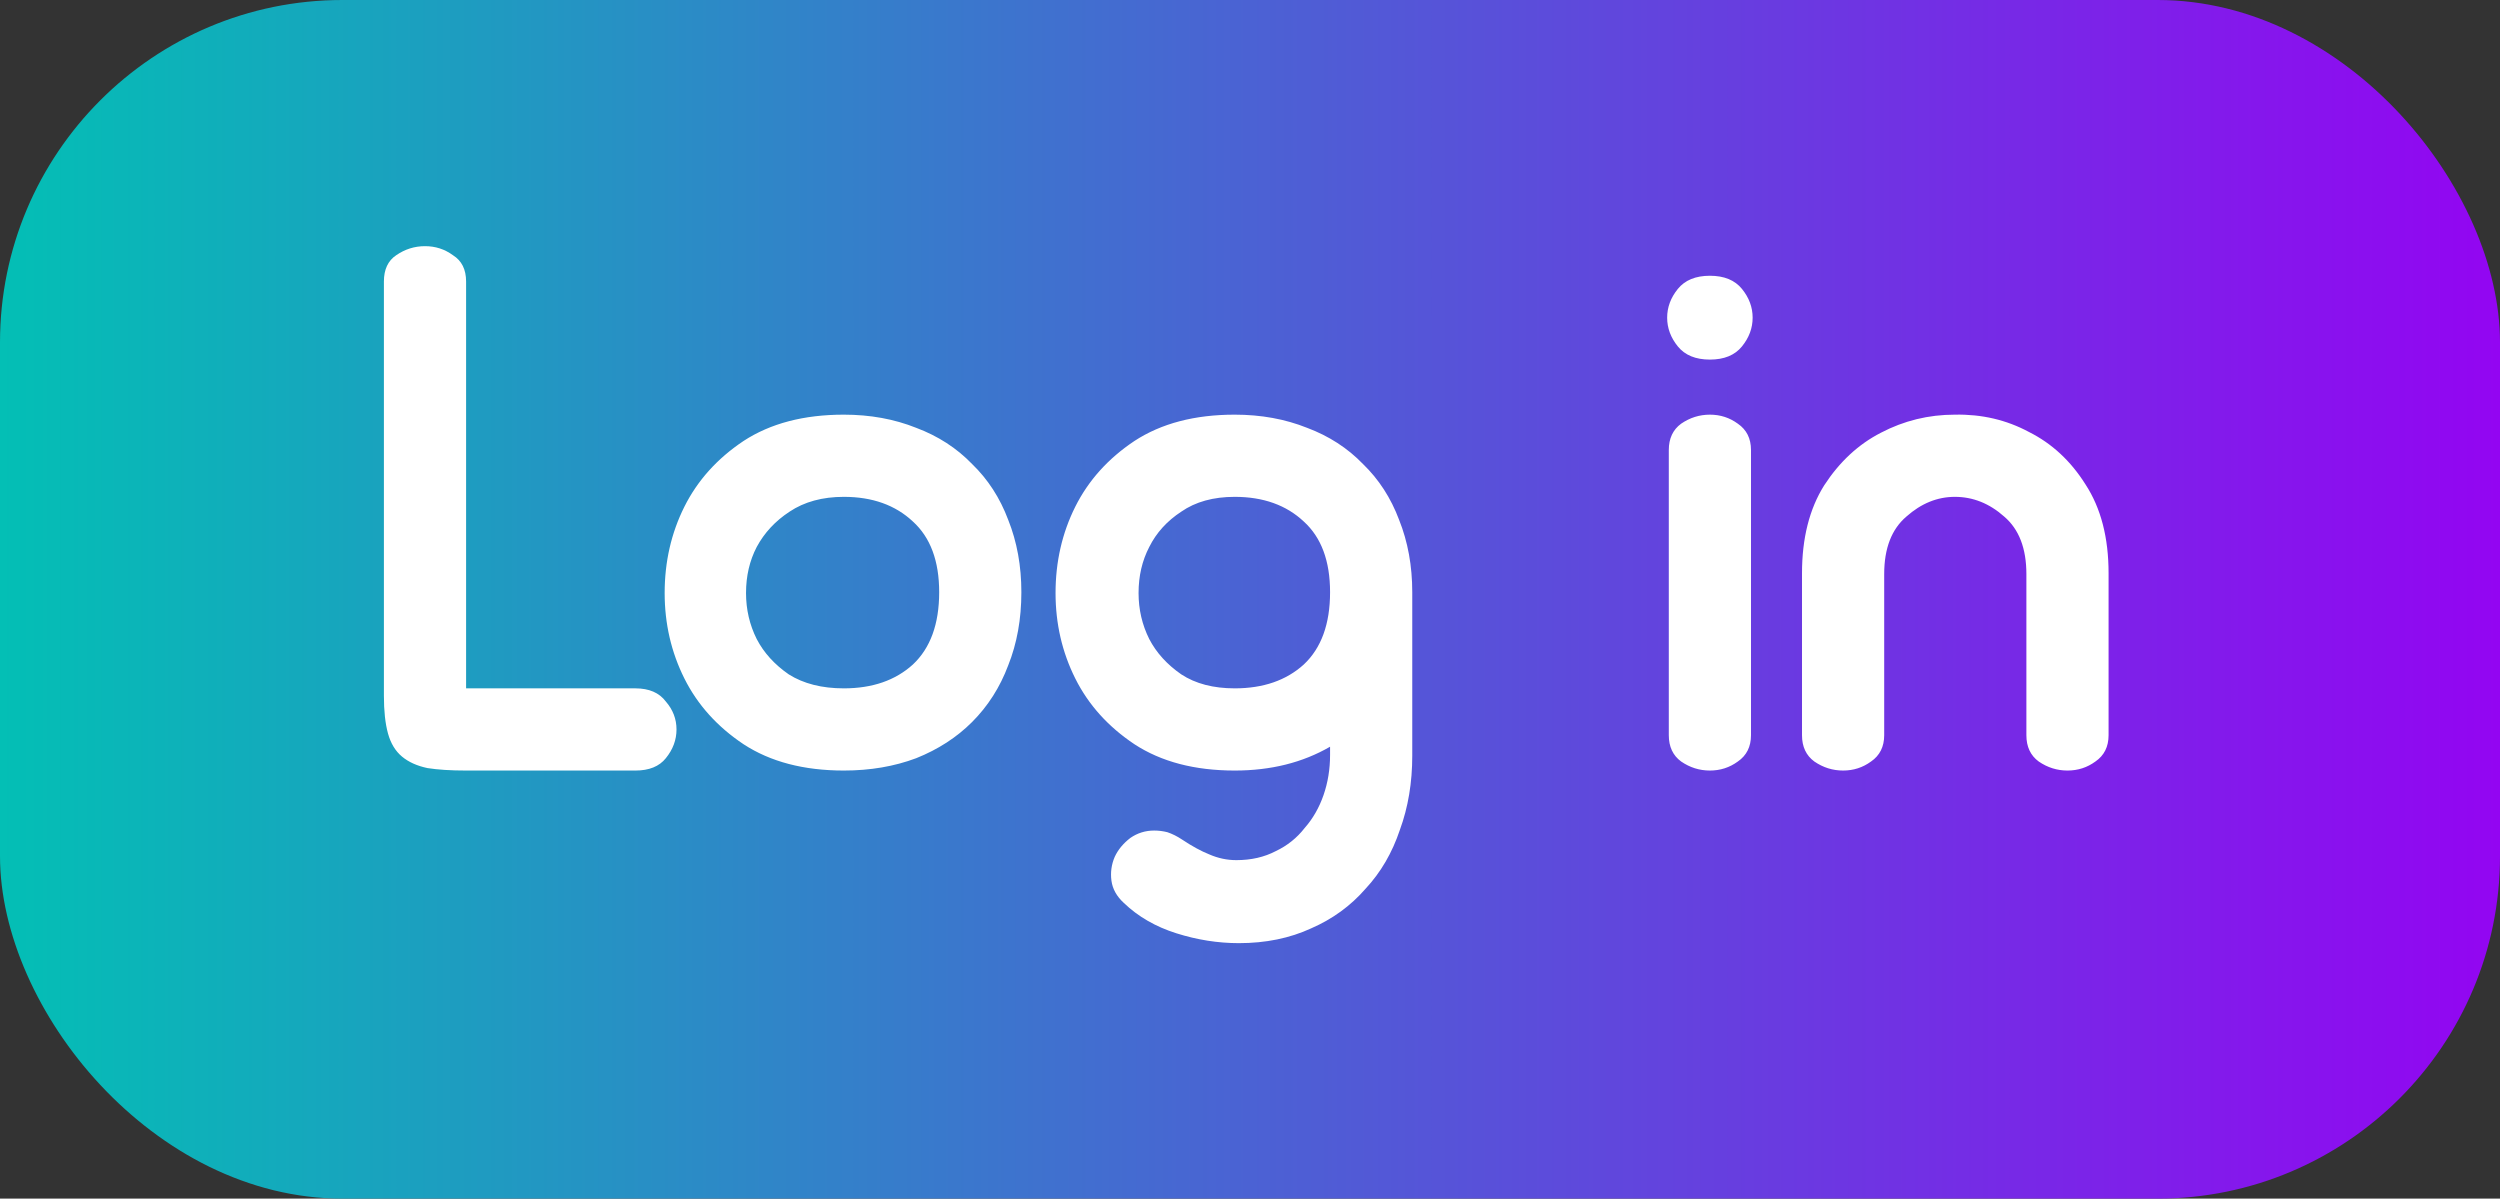 <svg width="146" height="70" viewBox="0 0 146 70" fill="none" xmlns="http://www.w3.org/2000/svg">
<rect x="0" y="0" width="146" height="70" fill="#333333" stroke="none"/>
<rect width="146" height="70" rx="20" fill="url(#paint0_linear_137_113)"/>
<path d="M22.42 16.44C22.42 15.736 22.66 15.224 23.14 14.904C23.652 14.552 24.212 14.376 24.82 14.376C25.428 14.376 25.972 14.552 26.452 14.904C26.964 15.224 27.22 15.736 27.22 16.44V40.2H37.108C37.908 40.2 38.5 40.456 38.884 40.968C39.3 41.448 39.508 41.992 39.508 42.6C39.508 43.208 39.3 43.768 38.884 44.28C38.5 44.76 37.908 45 37.108 45H27.22C26.324 45 25.572 44.952 24.964 44.856C24.356 44.728 23.86 44.504 23.476 44.184C23.092 43.864 22.82 43.416 22.66 42.84C22.5 42.264 22.42 41.528 22.42 40.632V16.44ZM49.28 45C46.944 45 44.992 44.488 43.424 43.464C41.888 42.44 40.736 41.16 39.968 39.624C39.2 38.088 38.816 36.424 38.816 34.632C38.816 32.808 39.2 31.128 39.968 29.592C40.736 28.056 41.888 26.776 43.424 25.752C44.992 24.728 46.944 24.216 49.28 24.216C50.816 24.216 52.224 24.472 53.504 24.984C54.784 25.464 55.872 26.168 56.768 27.096C57.696 27.992 58.4 29.08 58.88 30.36C59.392 31.64 59.648 33.048 59.648 34.584C59.648 36.152 59.392 37.576 58.88 38.856C58.4 40.136 57.696 41.24 56.768 42.168C55.872 43.064 54.784 43.768 53.504 44.28C52.224 44.76 50.816 45 49.28 45ZM49.28 29.016C48.032 29.016 46.976 29.304 46.112 29.88C45.28 30.424 44.64 31.112 44.192 31.944C43.776 32.744 43.568 33.64 43.568 34.632C43.568 35.592 43.776 36.488 44.192 37.32C44.608 38.12 45.232 38.808 46.064 39.384C46.928 39.928 48 40.2 49.28 40.2C50.944 40.2 52.288 39.736 53.312 38.808C54.336 37.848 54.848 36.44 54.848 34.584C54.848 32.76 54.336 31.384 53.312 30.456C52.288 29.496 50.944 29.016 49.28 29.016ZM72.108 45C69.772 45 67.82 44.488 66.252 43.464C64.716 42.44 63.564 41.16 62.796 39.624C62.028 38.088 61.644 36.424 61.644 34.632C61.644 32.808 62.028 31.128 62.796 29.592C63.564 28.056 64.716 26.776 66.252 25.752C67.82 24.728 69.772 24.216 72.108 24.216C73.644 24.216 75.052 24.472 76.332 24.984C77.612 25.464 78.7 26.168 79.596 27.096C80.524 27.992 81.228 29.08 81.708 30.36C82.22 31.64 82.476 33.048 82.476 34.584V44.136C82.476 45.704 82.236 47.144 81.756 48.456C81.308 49.8 80.636 50.952 79.74 51.912C78.876 52.904 77.82 53.672 76.572 54.216C75.324 54.792 73.916 55.08 72.348 55.08C71.132 55.08 69.916 54.888 68.7 54.504C67.484 54.12 66.46 53.528 65.628 52.728C65.212 52.344 64.972 51.912 64.908 51.432C64.844 50.952 64.908 50.488 65.1 50.04C65.292 49.624 65.596 49.256 66.012 48.936C66.428 48.648 66.892 48.504 67.404 48.504C67.66 48.504 67.916 48.536 68.172 48.6C68.46 48.696 68.748 48.84 69.036 49.032C69.612 49.416 70.14 49.704 70.62 49.896C71.132 50.12 71.66 50.232 72.204 50.232C73.068 50.232 73.836 50.056 74.508 49.704C75.18 49.384 75.74 48.936 76.188 48.36C76.668 47.816 77.036 47.176 77.292 46.44C77.548 45.704 77.676 44.92 77.676 44.088V43.608C76.076 44.536 74.22 45 72.108 45ZM72.108 29.016C70.86 29.016 69.82 29.304 68.988 29.88C68.156 30.424 67.532 31.112 67.116 31.944C66.7 32.744 66.492 33.64 66.492 34.632C66.492 35.592 66.7 36.488 67.116 37.32C67.532 38.12 68.156 38.808 68.988 39.384C69.82 39.928 70.86 40.2 72.108 40.2C73.772 40.2 75.116 39.736 76.14 38.808C77.164 37.848 77.676 36.44 77.676 34.584C77.676 32.76 77.164 31.384 76.14 30.456C75.116 29.496 73.772 29.016 72.108 29.016ZM99.858 21C99.026 21 98.402 20.744 97.986 20.232C97.57 19.72 97.362 19.16 97.362 18.552C97.362 17.944 97.57 17.384 97.986 16.872C98.402 16.36 99.026 16.104 99.858 16.104C100.69 16.104 101.314 16.36 101.73 16.872C102.146 17.384 102.354 17.944 102.354 18.552C102.354 19.16 102.146 19.72 101.73 20.232C101.314 20.744 100.69 21 99.858 21ZM97.458 26.28C97.458 25.608 97.698 25.096 98.178 24.744C98.69 24.392 99.25 24.216 99.858 24.216C100.466 24.216 101.01 24.392 101.49 24.744C102.002 25.096 102.258 25.608 102.258 26.28V42.936C102.258 43.608 102.002 44.12 101.49 44.472C101.01 44.824 100.466 45 99.858 45C99.25 45 98.69 44.824 98.178 44.472C97.698 44.12 97.458 43.608 97.458 42.936V26.28ZM123.141 42.936C123.141 43.608 122.885 44.12 122.373 44.472C121.893 44.824 121.349 45 120.741 45C120.133 45 119.573 44.824 119.061 44.472C118.581 44.12 118.341 43.608 118.341 42.936V33.528C118.341 32.024 117.909 30.904 117.045 30.168C116.181 29.4 115.221 29.016 114.165 29.016C113.141 29.016 112.197 29.4 111.333 30.168C110.469 30.904 110.037 32.024 110.037 33.528V42.936C110.037 43.608 109.781 44.12 109.269 44.472C108.789 44.824 108.245 45 107.637 45C107.029 45 106.469 44.824 105.957 44.472C105.477 44.12 105.237 43.608 105.237 42.936V33.48C105.237 31.432 105.669 29.72 106.533 28.344C107.429 26.968 108.533 25.944 109.845 25.272C111.189 24.568 112.629 24.216 114.165 24.216C115.733 24.184 117.173 24.52 118.485 25.224C119.829 25.896 120.933 26.92 121.797 28.296C122.693 29.672 123.141 31.4 123.141 33.48V42.936Z" fill="white"/>
<defs>
<linearGradient id="paint0_linear_137_113" x1="0" y1="35" x2="146" y2="35" gradientUnits="userSpaceOnUse">
<stop stop-color="#03BFB5"/>
<stop offset="1" stop-color="#9305F2"/>
</linearGradient>
</defs>
</svg>

